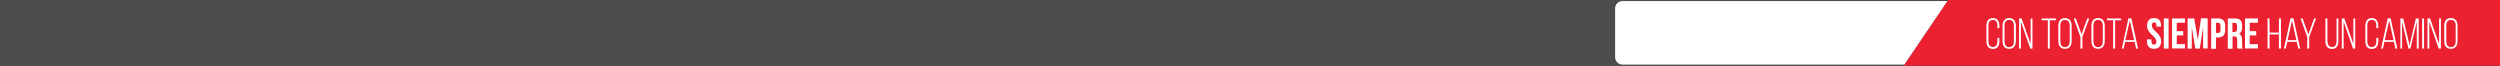 <?xml version="1.0" encoding="utf-8"?>
<!-- Generator: Adobe Illustrator 19.2.1, SVG Export Plug-In . SVG Version: 6.00 Build 0)  -->
<!DOCTYPE svg PUBLIC "-//W3C//DTD SVG 1.1//EN" "http://www.w3.org/Graphics/SVG/1.1/DTD/svg11.dtd">
<svg version="1.1" id="Layer_1" xmlns="http://www.w3.org/2000/svg" xmlns:xlink="http://www.w3.org/1999/xlink" x="0px" y="0px"
	 viewBox="0 0 2048 53.9" style="enable-background:new 0 0 2048 53.9;" xml:space="preserve">
<rect x="0" y="0" width="2048" height="53.9" fill="#333333" stroke="none"/>
<style type="text/css">
	.st0{fill:#4D4D4F;}
	.st1{fill:#EB2030;}
	.st2{fill:#FFFFFF;}
</style>
<g>
	<rect y="0" class="st0" width="1598.8" height="53.9"/>
	<g>
		<polygon class="st1" points="1559.3,53.9 2048,53.9 2048,0 1595.9,0 		"/>
	</g>
	<g>
		<g>
			<path class="st2" d="M1560,52.9h-230.9c-3.3,0-6-2.7-6-6v-40c0-3.3,2.6-6,6-6h266.2L1560,52.9z"/>
		</g>
	</g>
	<g>
		<path class="st2" d="M1637.9,21.1v2h-1.6V21c0-2.6-1-4.7-3.7-4.7s-3.7,2-3.7,4.7v12.9c0,2.6,1,4.6,3.7,4.6s3.7-2,3.7-4.6V31h1.6
			v2.8c0,3.6-1.6,6.3-5.3,6.3c-3.8,0-5.3-2.7-5.3-6.3V21.1c0-3.6,1.6-6.3,5.3-6.3C1636.4,14.9,1637.9,17.5,1637.9,21.1z"/>
		<path class="st2" d="M1640.5,21.1c0-3.6,1.7-6.3,5.4-6.3c3.8,0,5.5,2.6,5.5,6.3v12.6c0,3.6-1.7,6.3-5.5,6.3
			c-3.7,0-5.4-2.6-5.4-6.3V21.1z M1642.1,33.9c0,2.7,1.1,4.7,3.8,4.7c2.8,0,3.9-2,3.9-4.7V21c0-2.7-1.1-4.7-3.9-4.7
			c-2.7,0-3.8,2-3.8,4.7V33.9z"/>
		<path class="st2" d="M1655.5,39.8h-1.5V15.1h2.1l7.4,20.9V15.1h1.5v24.7h-1.8l-7.7-22V39.8z"/>
		<path class="st2" d="M1677.6,39.8V16.6h-5.1v-1.5h11.7v1.5h-5v23.2C1679.2,39.8,1677.6,39.8,1677.6,39.8z"/>
		<path class="st2" d="M1686.2,21.1c0-3.6,1.7-6.3,5.4-6.3c3.8,0,5.5,2.6,5.5,6.3v12.6c0,3.6-1.7,6.3-5.5,6.3
			c-3.7,0-5.4-2.6-5.4-6.3V21.1z M1687.8,33.9c0,2.7,1.1,4.7,3.8,4.7c2.8,0,3.9-2,3.9-4.7V21c0-2.7-1.1-4.7-3.9-4.7
			c-2.7,0-3.8,2-3.8,4.7V33.9z"/>
		<path class="st2" d="M1704.3,30.3l-5.5-15.2h1.7l4.7,13l4.7-13h1.6l-5.6,15.2v9.5h-1.6L1704.3,30.3L1704.3,30.3z"/>
		<path class="st2" d="M1713.3,21.1c0-3.6,1.7-6.3,5.4-6.3c3.8,0,5.5,2.6,5.5,6.3v12.6c0,3.6-1.7,6.3-5.5,6.3
			c-3.7,0-5.4-2.6-5.4-6.3V21.1z M1714.9,33.9c0,2.7,1.1,4.7,3.8,4.7c2.8,0,3.9-2,3.9-4.7V21c0-2.7-1.1-4.7-3.9-4.7
			c-2.7,0-3.8,2-3.8,4.7V33.9z"/>
		<path class="st2" d="M1731.1,39.8V16.6h-5.1v-1.5h11.7v1.5h-5v23.2C1732.7,39.8,1731.1,39.8,1731.1,39.8z"/>
		<path class="st2" d="M1740.9,34.3l-1.2,5.5h-1.5l5.4-24.8h2.4l5.5,24.8h-1.6l-1.2-5.5H1740.9z M1741.1,32.9h7.2l-3.6-16
			L1741.1,32.9z"/>
		<path class="st2" d="M1758.9,21c0-2,0.5-3.5,1.4-4.6c1-1.1,2.4-1.6,4.3-1.6s3.3,0.5,4.3,1.6s1.4,2.6,1.4,4.6v0.8h-3.7v-1
			c0-0.9-0.2-1.5-0.5-1.9s-0.8-0.5-1.4-0.5s-1.1,0.2-1.4,0.5c-0.3,0.4-0.5,1-0.5,1.9c0,0.8,0.2,1.6,0.6,2.2s0.8,1.3,1.4,1.8
			c0.6,0.6,1.2,1.2,1.8,1.7c0.6,0.6,1.3,1.2,1.8,1.9c0.6,0.7,1,1.5,1.4,2.3c0.4,0.9,0.6,1.9,0.6,3.1c0,2-0.5,3.5-1.5,4.6
			s-2.4,1.6-4.3,1.6s-3.4-0.5-4.3-1.6c-1-1.1-1.5-2.6-1.5-4.6v-1.5h3.7v1.8c0,0.9,0.2,1.5,0.5,1.9c0.4,0.4,0.9,0.5,1.5,0.5
			s1.1-0.2,1.5-0.5c0.4-0.4,0.5-1,0.5-1.9c0-0.8-0.2-1.6-0.6-2.2c-0.4-0.6-0.8-1.3-1.4-1.8c-0.6-0.6-1.2-1.2-1.8-1.7
			c-0.6-0.6-1.3-1.2-1.8-1.9c-0.6-0.7-1-1.5-1.4-2.3C1759.1,23.2,1758.9,22.2,1758.9,21z"/>
		<path class="st2" d="M1772.6,15.1h3.9v24.7h-3.9V15.1z"/>
		<path class="st2" d="M1783.2,25.5h5.3V29h-5.3v7.2h6.7v3.5h-10.6V15.1h10.6v3.5h-6.7V25.5z"/>
		<path class="st2" d="M1800.5,32.6l2.6-17.6h5.4v24.7h-3.7V22.1l-2.7,17.7h-3.7l-2.9-17.5v17.5h-3.4V15.1h5.4L1800.5,32.6z"/>
		<path class="st2" d="M1817.1,15.1c2,0,3.4,0.5,4.4,1.6c1,1,1.4,2.6,1.4,4.6v3.2c0,2-0.5,3.5-1.4,4.6c-1,1-2.4,1.6-4.4,1.6h-1.8V40
			h-3.9V15.1H1817.1z M1815.3,18.6V27h1.8c0.6,0,1.1-0.2,1.4-0.5s0.5-0.9,0.5-1.8V21c0-0.9-0.2-1.5-0.5-1.8s-0.8-0.5-1.4-0.5h-1.8
			V18.6z"/>
		<path class="st2" d="M1833,39.8c0-0.2-0.1-0.3-0.1-0.5c0-0.1-0.1-0.3-0.1-0.5s-0.1-0.5-0.1-0.8s0-0.7,0-1.2v-3.9
			c0-1.2-0.2-2-0.6-2.4c-0.4-0.5-1-0.7-1.9-0.7h-1.3v10.1h-3.9V15.1h5.9c2,0,3.5,0.5,4.4,1.4c0.9,0.9,1.4,2.4,1.4,4.3v1.9
			c0,2.5-0.8,4.2-2.5,5c1,0.4,1.7,1.1,2,2c0.4,0.9,0.5,2,0.5,3.3v3.8c0,0.6,0,1.1,0.1,1.6c0,0.5,0.2,0.9,0.4,1.4H1833z M1828.8,18.6
			v7.6h1.5c0.7,0,1.3-0.2,1.7-0.6c0.4-0.4,0.6-1.1,0.6-2v-2.4c0-0.9-0.2-1.5-0.5-1.9s-0.8-0.6-1.5-0.6h-1.8V18.6z"/>
		<path class="st2" d="M1843,25.5h5.3V29h-5.3v7.2h6.7v3.5h-10.6V15.1h10.6v3.5h-6.7V25.5z"/>
		<path class="st2" d="M1859.2,28.2v11.6h-1.6V15.1h1.6v11.6h7.7V15.1h1.7v24.7h-1.7V28.2H1859.2z"/>
		<path class="st2" d="M1873.7,34.3l-1.2,5.5h-1.5l5.4-24.8h2.4l5.5,24.8h-1.6l-1.2-5.5H1873.7z M1874,32.9h7.2l-3.6-16L1874,32.9z"
			/>
		<path class="st2" d="M1890.1,30.3l-5.5-15.2h1.7l4.7,13l4.7-13h1.6l-5.6,15.2v9.5h-1.6L1890.1,30.3L1890.1,30.3z"/>
		<path class="st2" d="M1906.7,33.8c0,2.6,1,4.7,3.7,4.7s3.7-2,3.7-4.7V15.1h1.5v18.7c0,3.5-1.5,6.3-5.3,6.3s-5.3-2.7-5.3-6.3V15.1
			h1.6v18.7H1906.7z"/>
		<path class="st2" d="M1919.9,39.8h-1.5V15.1h2.1l7.4,20.9V15.1h1.5v24.7h-1.8l-7.7-22V39.8z"/>
		<path class="st2" d="M1948.3,21.1v2h-1.6V21c0-2.6-1-4.7-3.7-4.7s-3.7,2-3.7,4.7v12.9c0,2.6,1,4.6,3.7,4.6s3.7-2,3.7-4.6V31h1.6
			v2.8c0,3.6-1.6,6.3-5.3,6.3c-3.8,0-5.3-2.7-5.3-6.3V21.1c0-3.6,1.6-6.3,5.3-6.3C1946.7,14.9,1948.3,17.5,1948.3,21.1z"/>
		<path class="st2" d="M1953.3,34.3l-1.2,5.5h-1.5L1956,15h2.4l5.5,24.8h-1.6l-1.2-5.5H1953.3z M1953.6,32.9h7.2l-3.6-16
			L1953.6,32.9z"/>
		<path class="st2" d="M1974.6,39.8h-1.6l-5.2-21.9v21.9h-1.4V15.1h2.3l5.2,21.9l5.2-21.9h2.3v24.7h-1.6v-22L1974.6,39.8z"/>
		<path class="st2" d="M1985.8,15.1v24.7h-1.6V15.1H1985.8z"/>
		<path class="st2" d="M1990.1,39.8h-1.5V15.1h2.1l7.4,20.9V15.1h1.5v24.7h-1.8l-7.7-22V39.8z"/>
		<path class="st2" d="M2002.3,21.1c0-3.6,1.7-6.3,5.4-6.3c3.8,0,5.5,2.6,5.5,6.3v12.6c0,3.6-1.7,6.3-5.5,6.3
			c-3.7,0-5.4-2.6-5.4-6.3V21.1z M2004,33.9c0,2.7,1.1,4.7,3.8,4.7c2.8,0,3.9-2,3.9-4.7V21c0-2.7-1.1-4.7-3.9-4.7
			c-2.7,0-3.8,2-3.8,4.7V33.9z"/>
	</g>
</g>
</svg>
